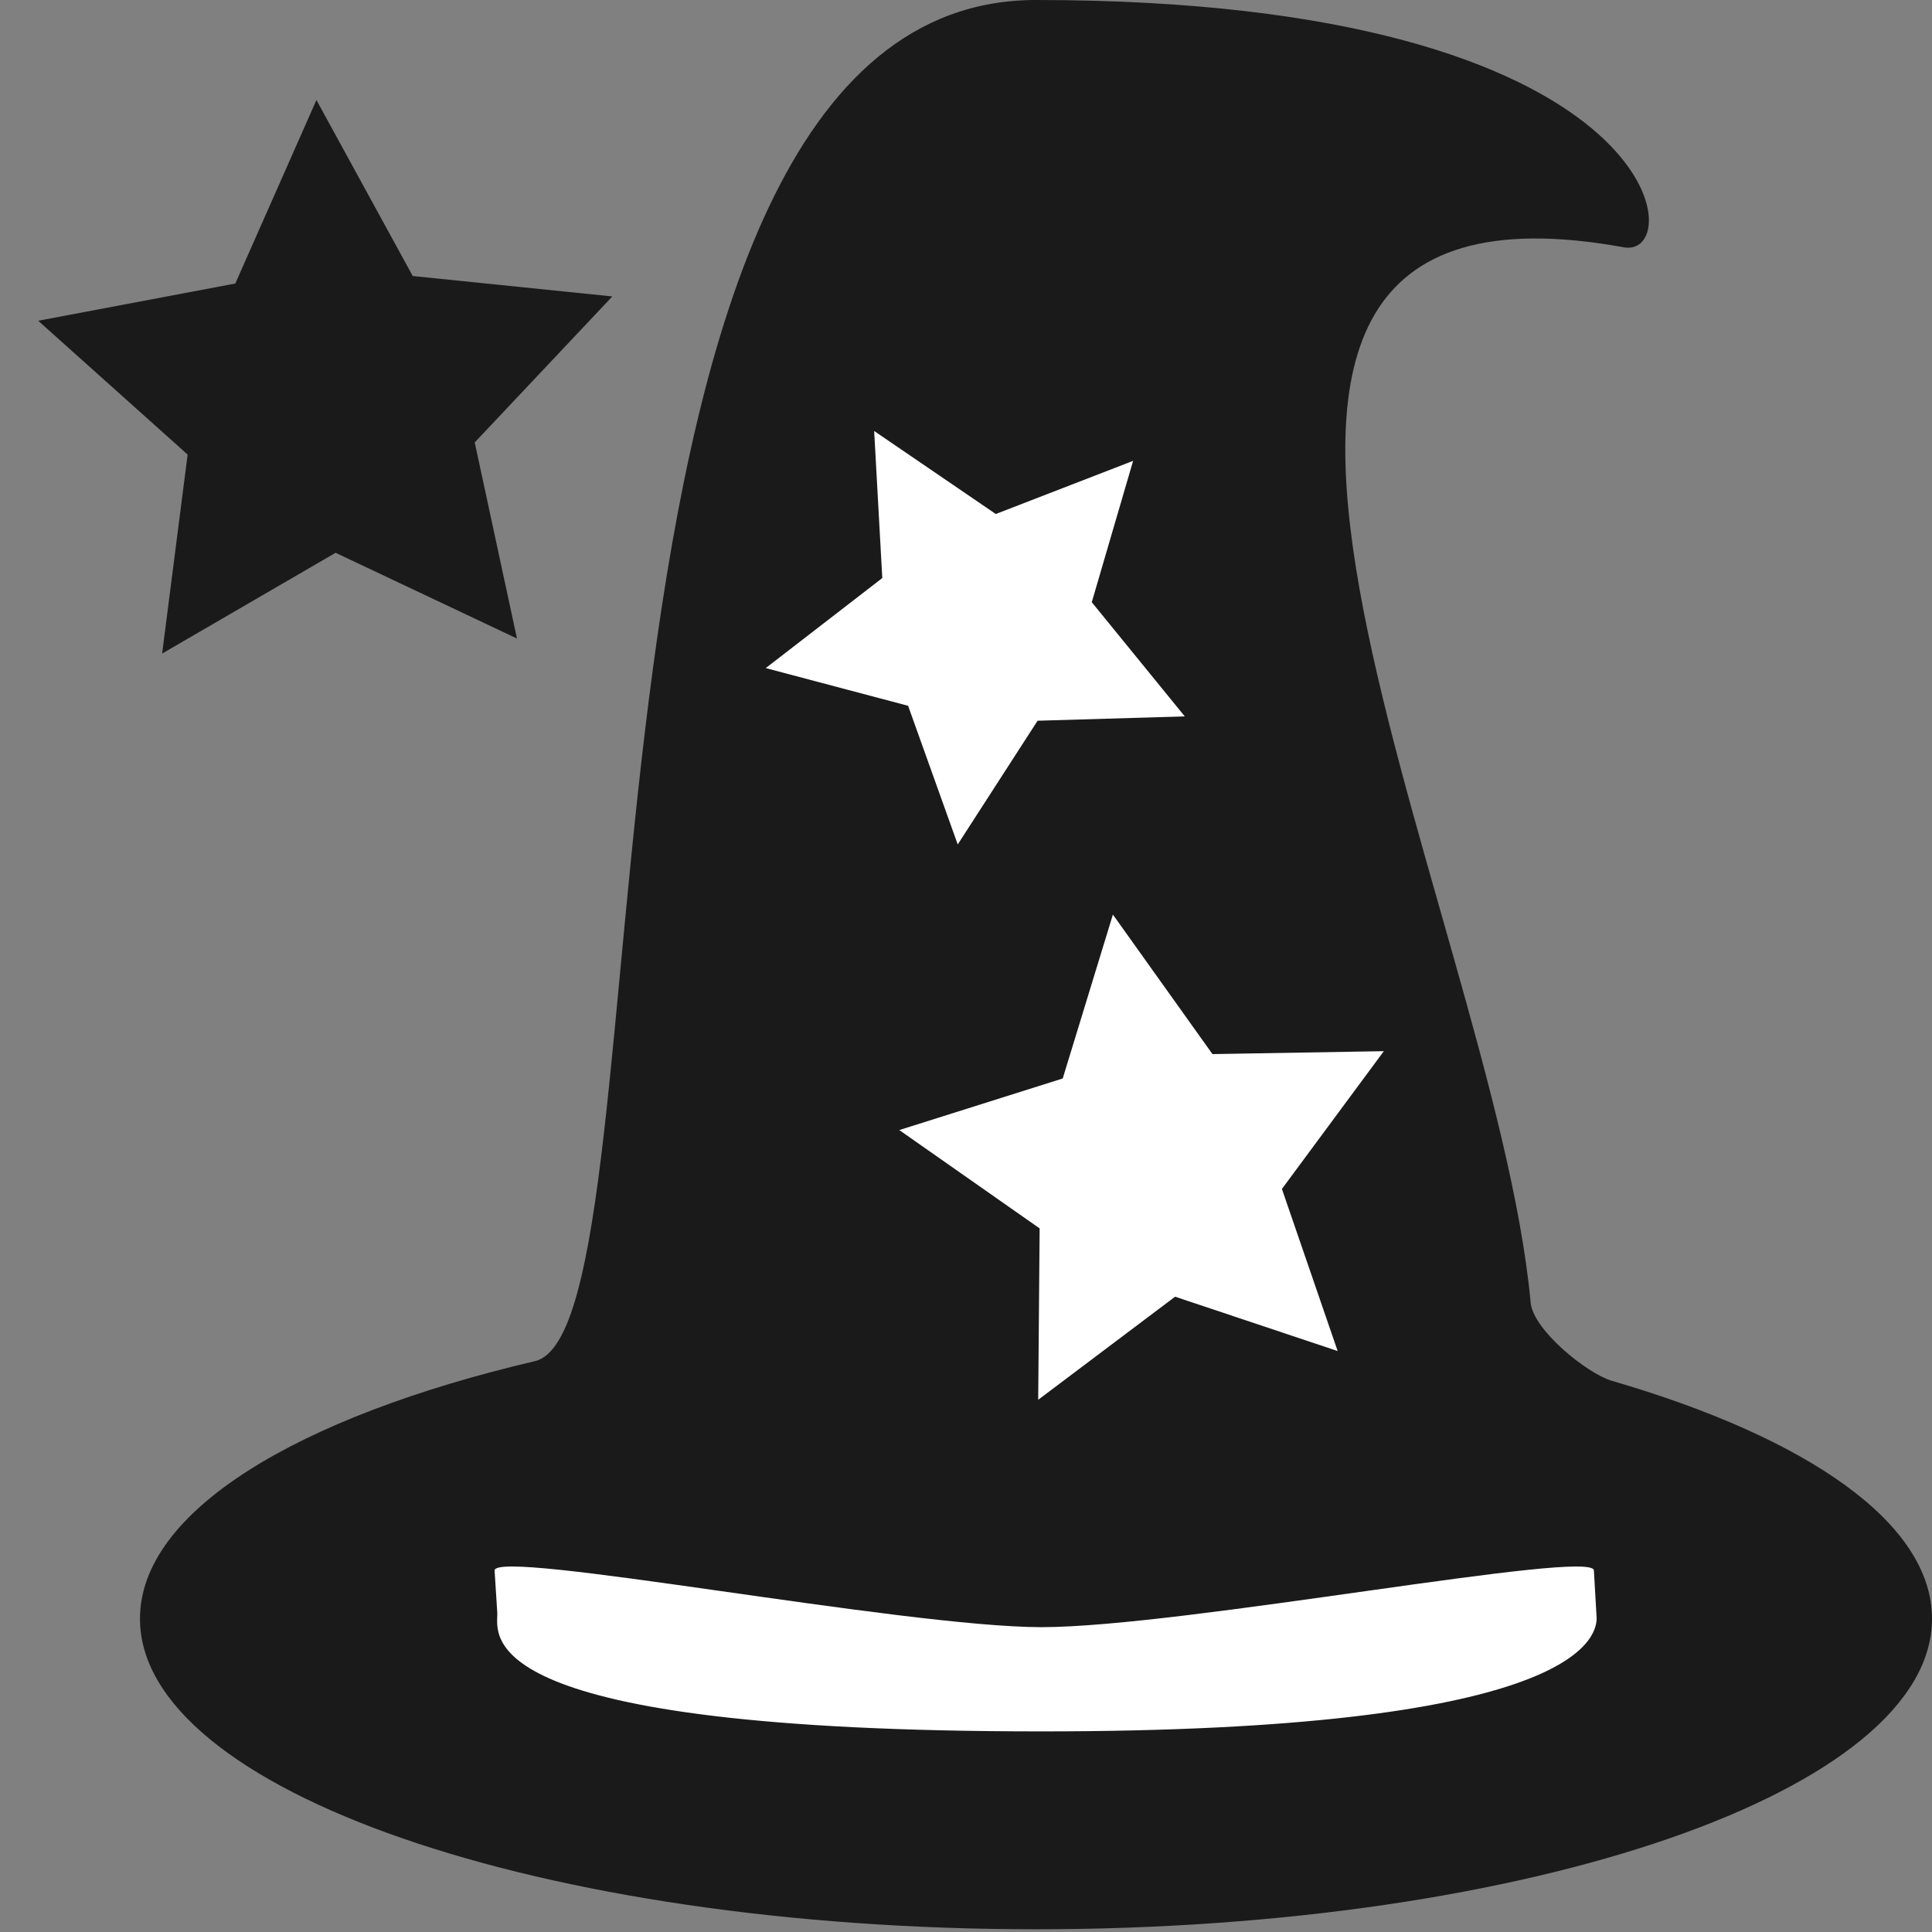 <svg xmlns="http://www.w3.org/2000/svg" viewBox="0 0 600 600"><rect x="0" y="0" width="600" height="600" fill="#808080" stroke="none"/><defs><style>.cls-1{fill:#1a1a1a;}.cls-2{fill:#fff;}</style></defs><title>sprookjes</title><g id="sprookjes"><path class="cls-1" d="M43.47,502.71c0-33.29,48.66-62.64,122.67-80C210.55,412.34,167.62,0,321.71,0,518,0,524.58,80.49,504.36,76.81c-169-30.72-40.48,203.9-29,327.75.79,8.5,17.53,22,25.18,24.25C561.31,446.5,600,473,600,502.71c0,53.26-124.57,96.44-278.24,96.44S43.47,556,43.47,502.71Z"/><path class="cls-2" d="M323.42,505.33C367,505.37,495,480.77,495,487.74l.85,14.78c0,7-8.53,35.18-172.4,35.18-177.53,0-169-29.62-169-36.59l-.85-13.37C153.57,480.77,280.3,505.29,323.42,505.33Z"/><polygon class="cls-2" points="376.54 327.36 429.76 326.45 398.11 369.24 415.42 419.58 364.94 402.7 322.42 434.71 322.87 381.49 279.28 350.95 330.04 334.93 345.62 284.03 376.54 327.36"/><polygon class="cls-2" points="339.06 187.02 367.94 222.48 322.23 223.83 297.43 262.25 282.02 219.19 237.81 207.48 274 179.52 271.48 133.85 309.25 159.63 351.9 143.12 339.06 187.02"/><polygon class="cls-1" points="128.18 85.72 190.16 92.06 147.43 137.4 160.55 198.3 104.22 171.67 50.35 202.97 58.27 141.17 11.86 99.61 73.08 88.05 98.27 31.06 128.18 85.72"/></g></svg>